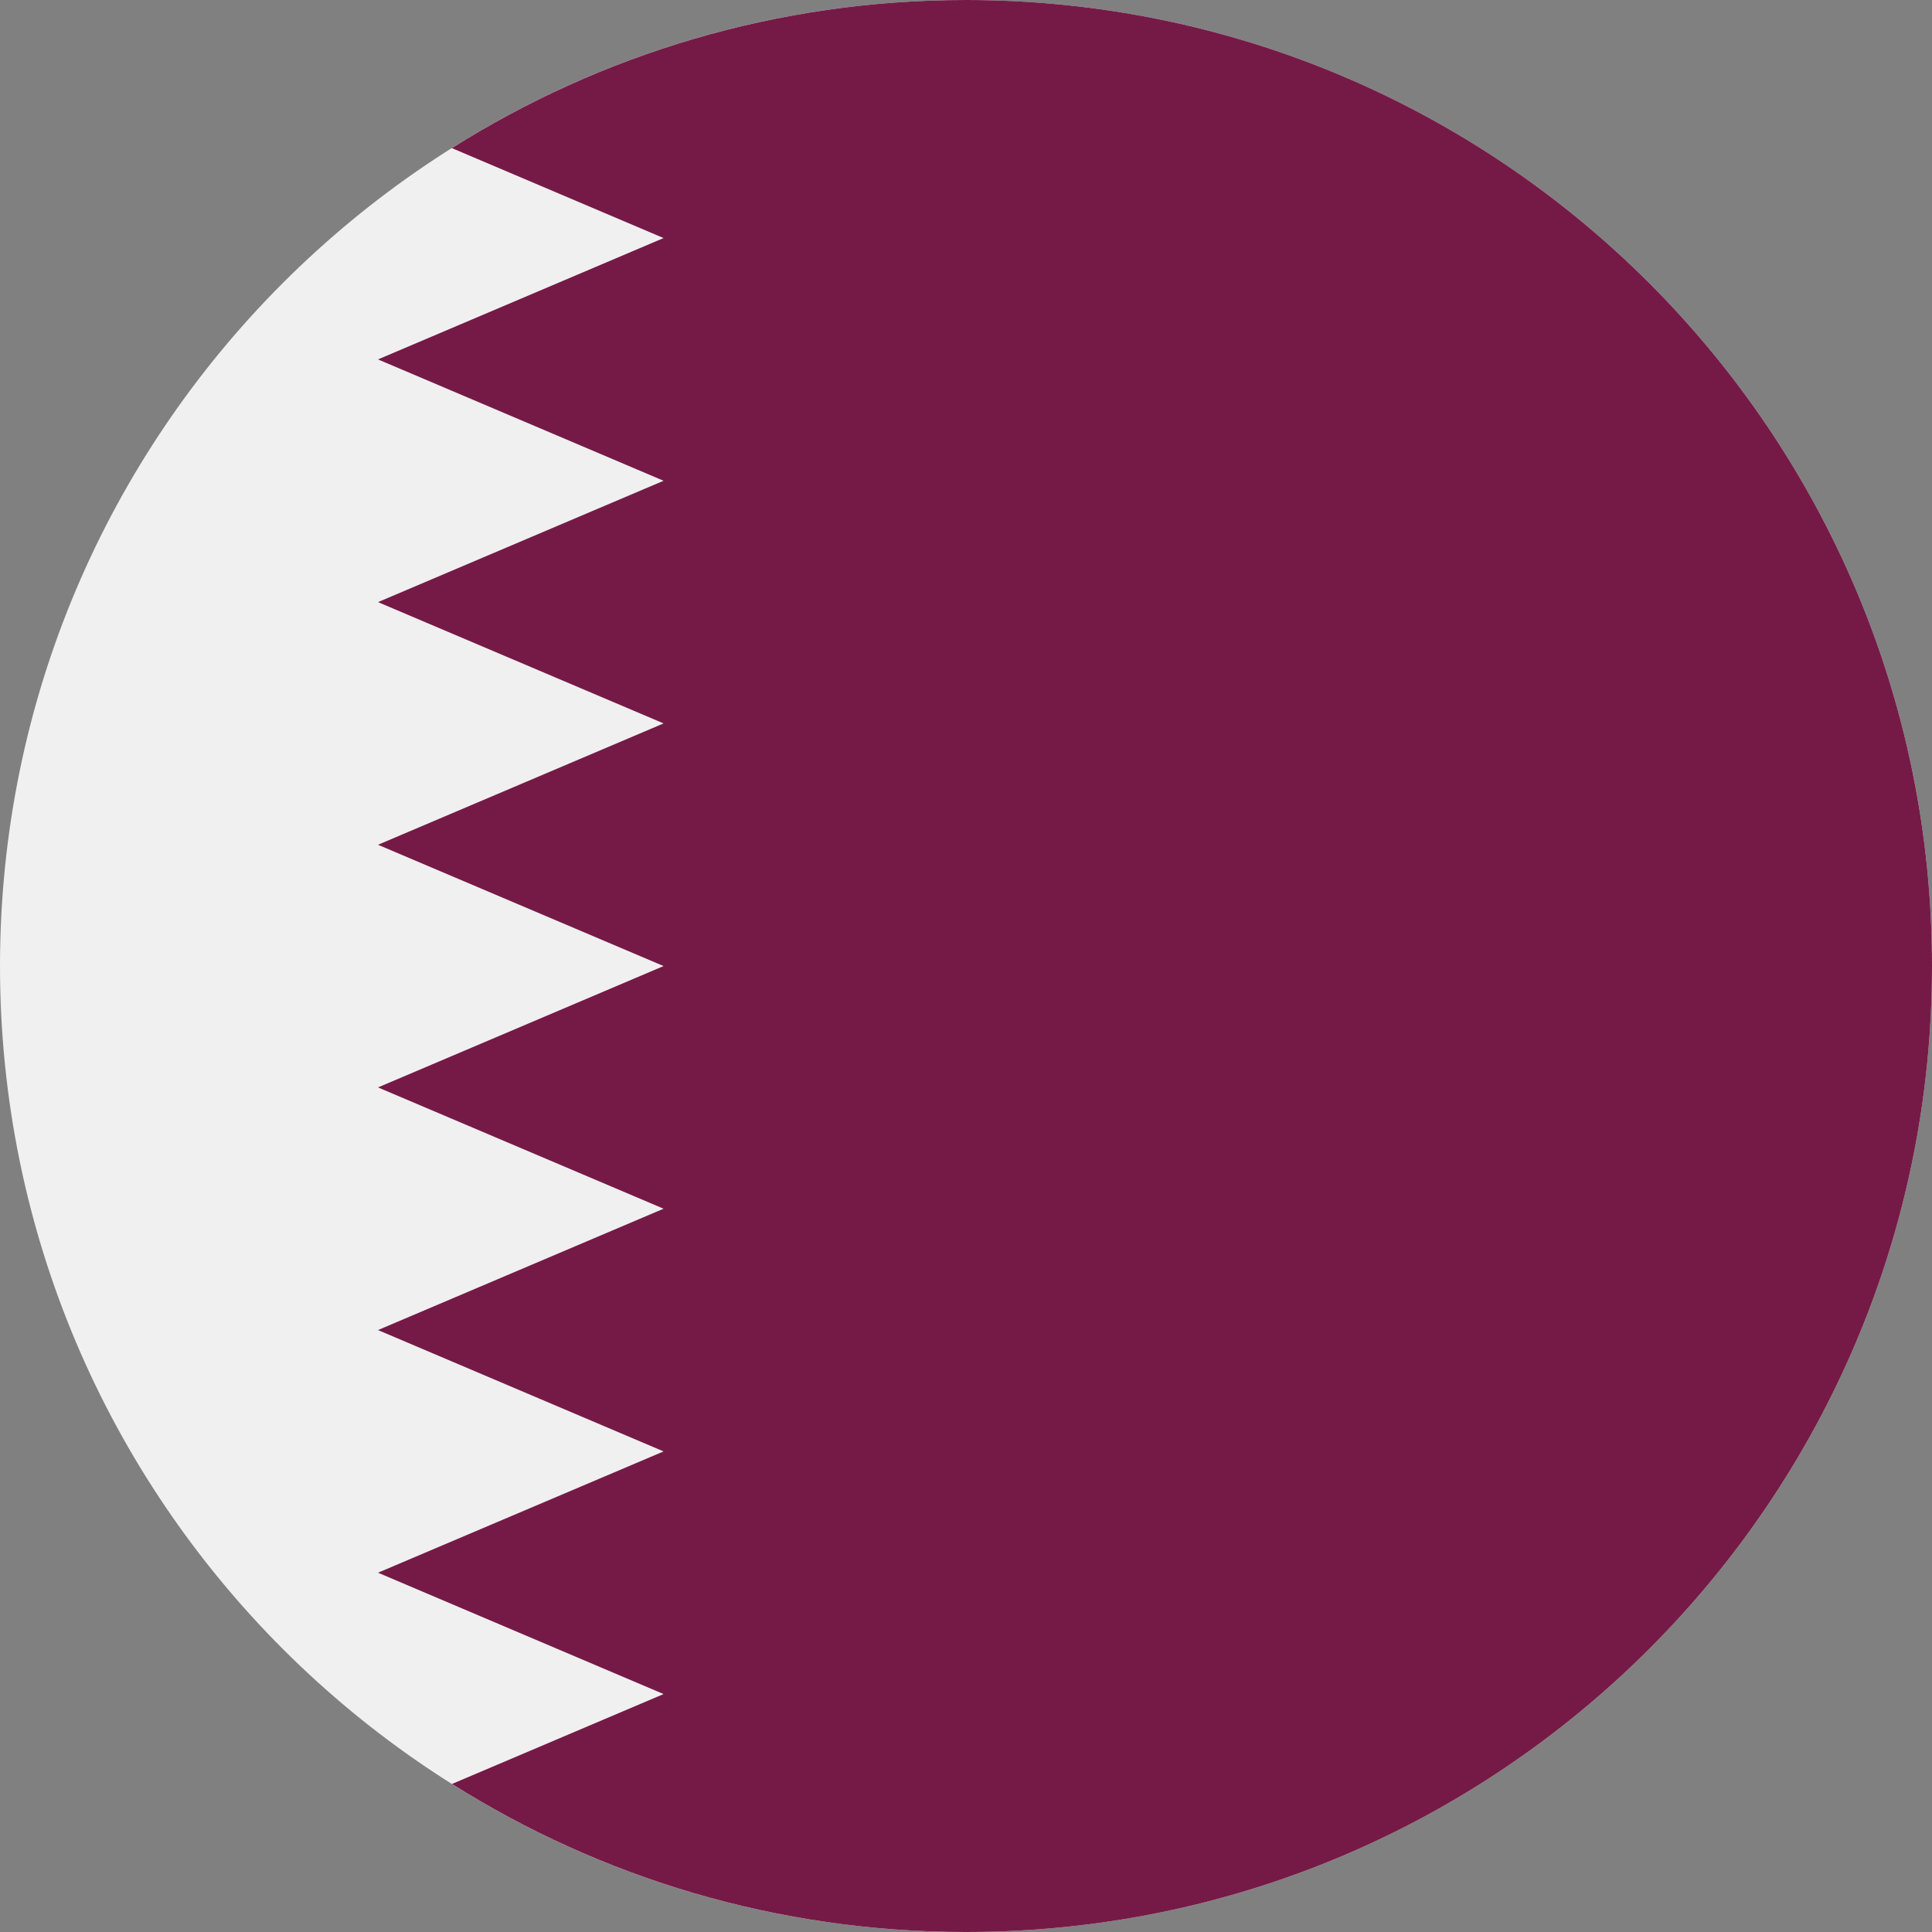 <svg width="32" height="32" viewBox="0 0 32 32" fill="none" xmlns="http://www.w3.org/2000/svg">
<rect x="0" y="0" width="32" height="32" fill="#808080" stroke="none"/>
<g clip-path="url(#clip0_14537_62671)">
<path d="M16 32C24.837 32 32 24.837 32 16C32 7.163 24.837 0 16 0C7.163 0 0 7.163 0 16C0 24.837 7.163 32 16 32Z" fill="#F0F0F0"/>
<path d="M32 16C32 7.163 24.837 0 16 0C12.87 0 9.95 0.9 7.484 2.453L10.991 3.943L6.261 5.953L10.991 7.963L6.261 9.973L10.991 11.982L6.261 13.992L10.991 16.001L6.261 18.011L10.991 20.02L6.261 22.03L10.991 24.04L6.261 26.049L10.991 28.059L7.486 29.548C9.952 31.101 12.871 32 16 32C24.837 32 32 24.837 32 16Z" fill="#751A46"/>
</g>
<defs>
<clipPath id="clip0_14537_62671">
<rect width="32" height="32" fill="white"/>
</clipPath>
</defs>
</svg>
